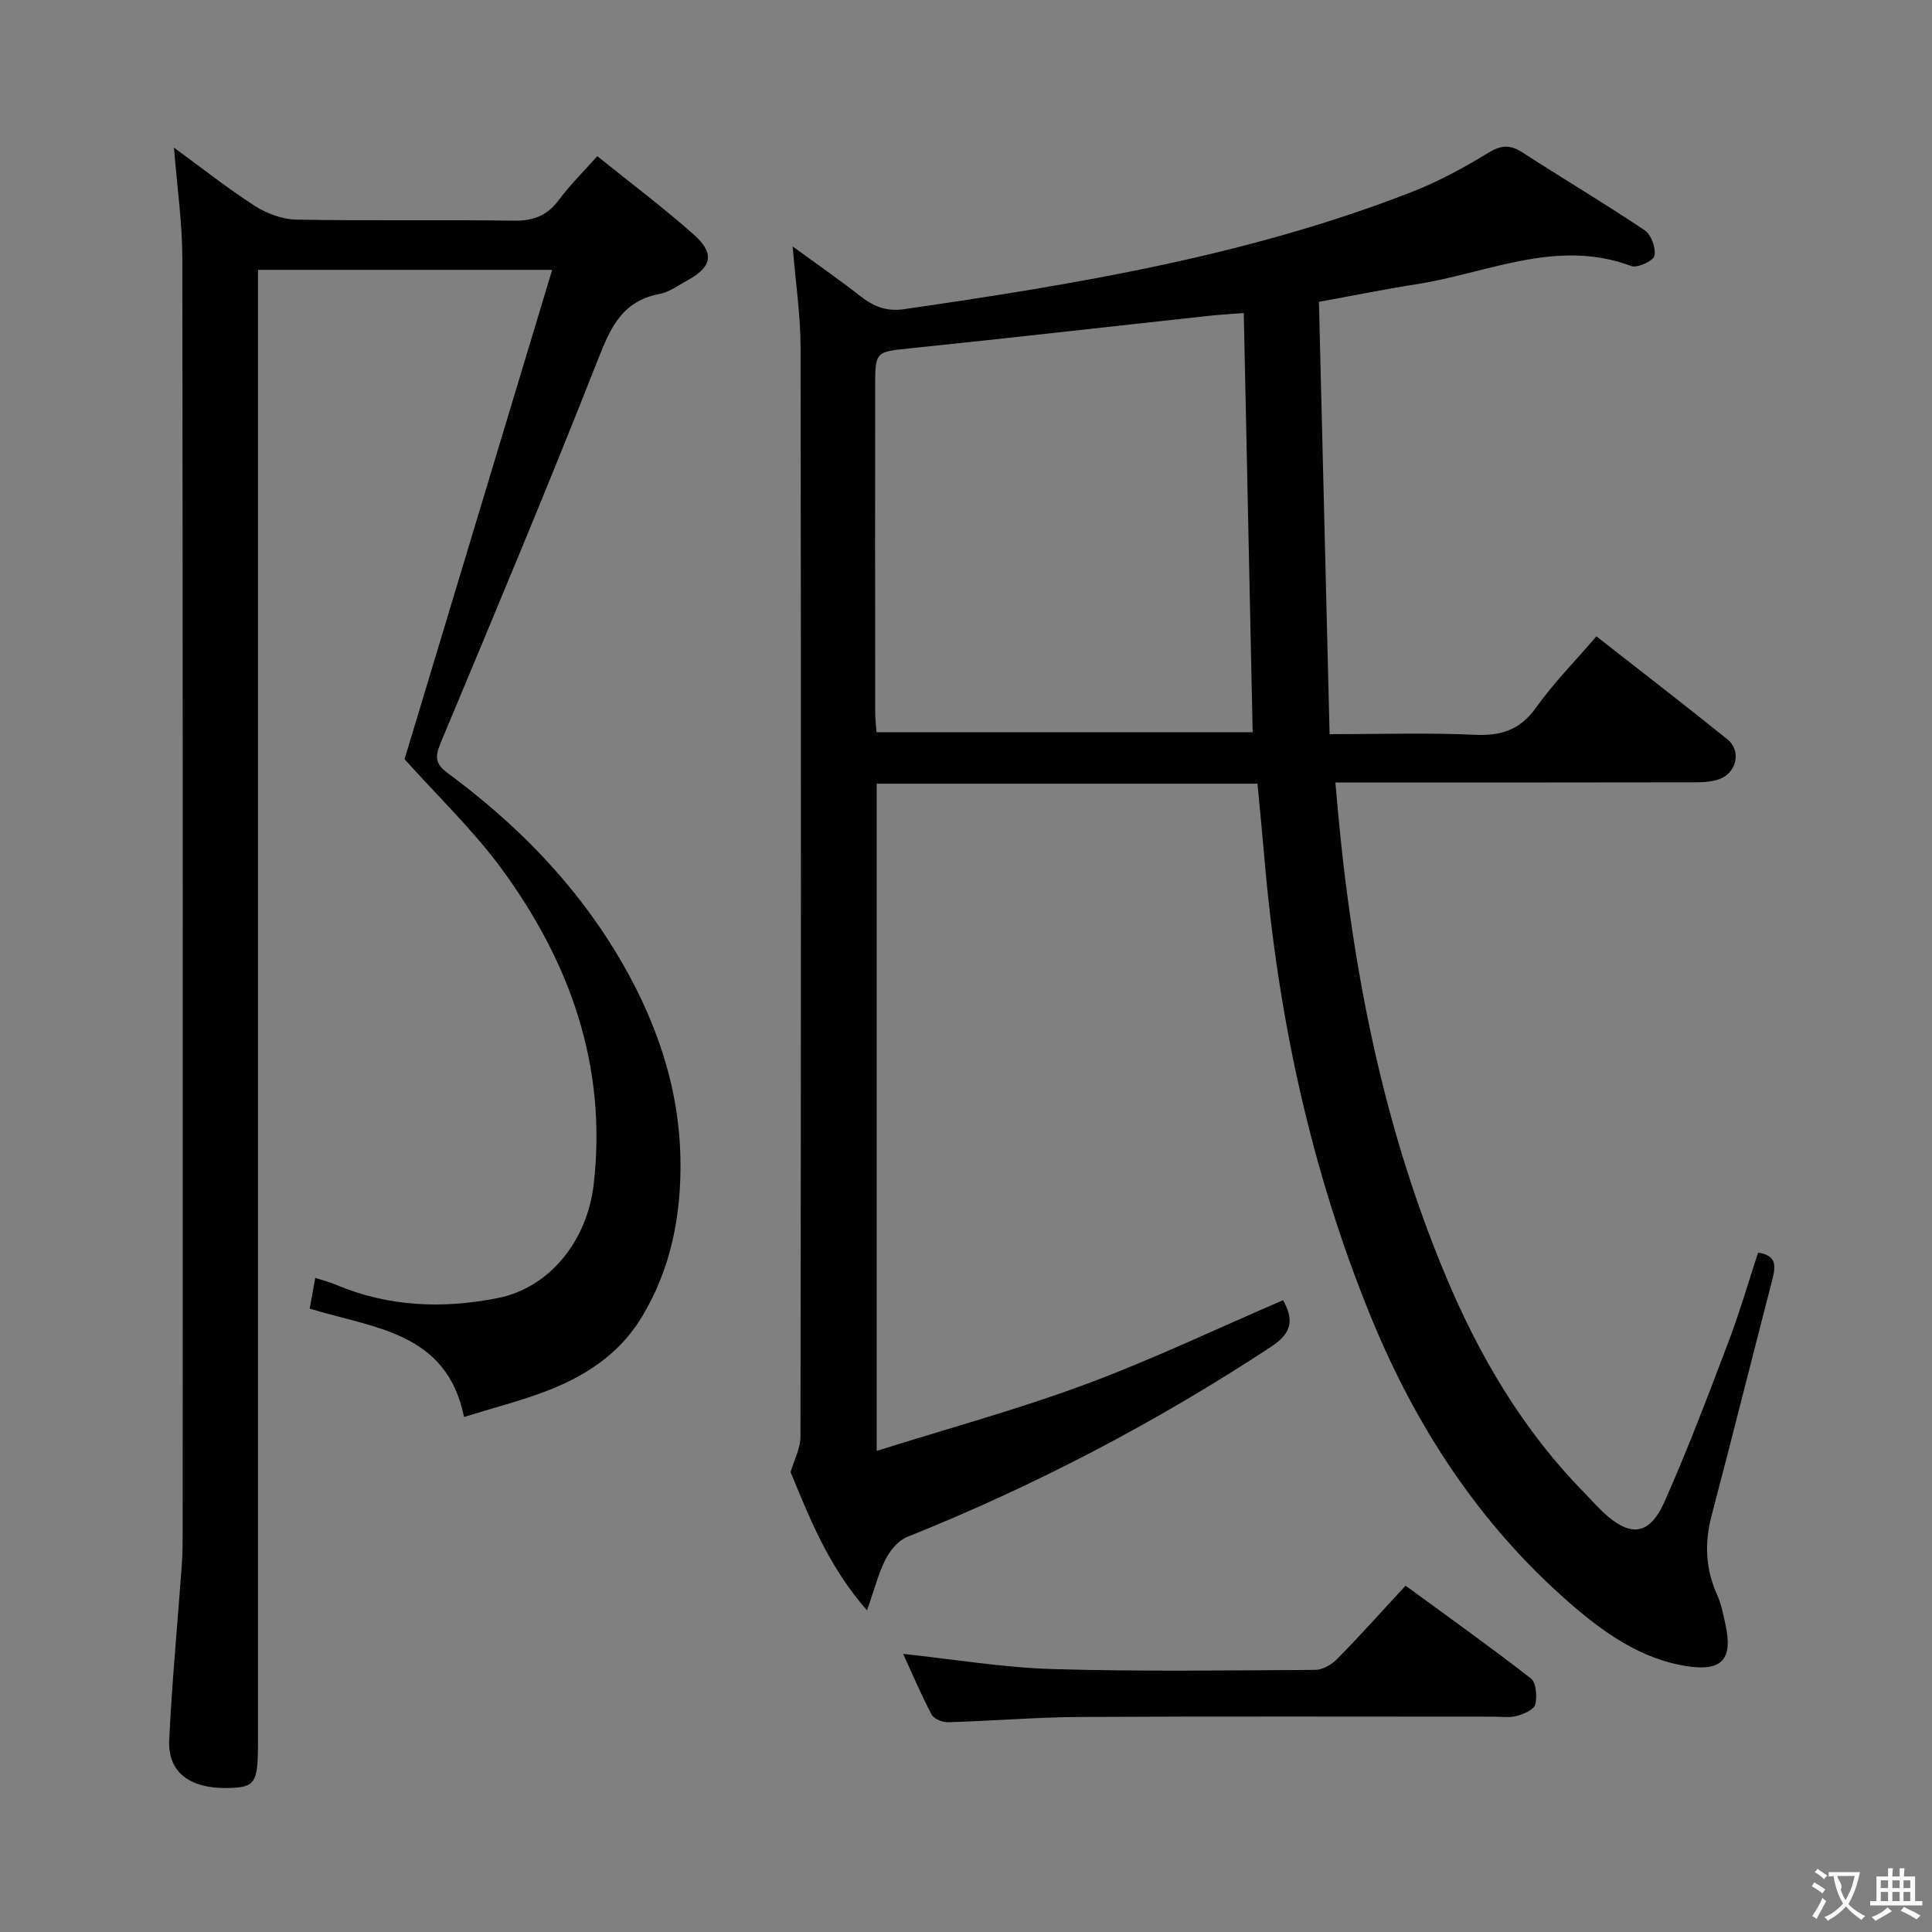 <svg enable-background="new 0 0 400 400" viewBox="0 0 400 400" xmlns="http://www.w3.org/2000/svg"><rect x="0" y="0" width="400" height="400" fill="#808080" stroke="none"/><g fill="#010000"><path d="m164.11 51.02c5.01 3.66 9.62 6.85 14.03 10.3 2.74 2.15 5.4 3.22 9.06 2.69 35.67-5.17 71.18-11.05 104.98-24.22 5.54-2.16 10.87-5.04 15.95-8.15 2.71-1.66 4.57-1.71 7.14-.04 8.37 5.42 16.96 10.51 25.24 16.07 1.35.91 2.36 3.69 2.02 5.28-.23 1.06-3.53 2.6-4.79 2.13-15.45-5.78-29.7 1.46-44.38 3.75-6.53 1.02-13.01 2.34-20.29 3.66.74 29.77 1.46 59.32 2.21 89.51 10.56 0 20.34-.32 30.08.13 5.47.25 9.37-1.02 12.67-5.64 3.65-5.12 8.12-9.65 12.49-14.74 9.17 7.18 18.24 14.17 27.16 21.35 2.81 2.27 1.93 6.75-1.5 8.13-1.62.65-3.56.74-5.35.74-22.83.05-45.66.03-68.49.03-1.79 0-3.59 0-5.86 0 2.89 35.42 9.17 69.46 22.77 102 7.02 16.79 16.02 32.08 28.79 45.08 1.28 1.31 2.49 2.7 3.82 3.95 5.61 5.29 9.61 4.95 12.74-2.08 4.85-10.9 9.07-22.1 13.31-33.26 2.29-6.03 4.08-12.25 6.08-18.35 3.99.59 3.64 2.93 2.92 5.72-4.21 16.22-8.26 32.47-12.53 48.67-1.51 5.71-1.29 11.1 1.15 16.5.88 1.94 1.27 4.12 1.73 6.22 1.5 6.89-.62 9.57-7.63 8.57-9.74-1.38-17.62-7.01-24.74-13.22-18.64-16.27-31.81-36.49-41.12-59.3-12.41-30.4-19.18-62.1-21.98-94.73-.44-5.1-.94-10.19-1.44-15.52-26.32 0-52.41 0-78.84 0v138.14c14.76-4.64 29.16-8.56 43.1-13.73 13.84-5.13 27.21-11.52 41.04-17.47 2.17 3.91 1.99 6.7-2.42 9.6-23.84 15.68-48.95 28.82-75.43 39.43-1.82.73-3.49 2.75-4.43 4.58-1.49 2.9-2.29 6.15-3.86 10.61-8.07-9.16-11.98-19.36-15.83-28.62.71-2.45 2.05-4.91 2.05-7.36.11-75.15.13-150.29.02-225.44-.01-6.73-1.02-13.46-1.64-20.97zm93.4 13.79c-2.63.21-5.1.34-7.55.61-20.62 2.25-41.23 4.6-61.87 6.73-6.58.68-6.9.66-6.9 7.4-.02 22.64-.01 45.29.01 67.93 0 1.43.19 2.87.28 4.13h77.87c-.63-29.11-1.23-57.82-1.84-86.8z"/><path d="m36.02 30.56c5.72 4.18 11.05 8.41 16.75 12.08 2.48 1.59 5.7 2.77 8.6 2.83 14.99.28 30-.01 44.99.22 4.07.06 6.92-1.03 9.34-4.29 2.26-3.05 5-5.74 7.96-9.07 6.84 5.51 13.62 10.59 19.94 16.2 4.43 3.92 3.82 6.73-1.27 9.51-1.89 1.03-3.76 2.45-5.79 2.83-7.56 1.41-10.05 6.73-12.63 13.29-10.5 26.72-21.63 53.2-32.7 79.7-1.16 2.79-1.11 4.29 1.45 6.18 13.92 10.27 25.95 22.39 34.95 37.28 7.86 13.01 12.93 27.05 13.26 42.32.25 11.73-1.89 23.18-8.23 33.42-4.59 7.41-11.57 11.89-19.46 14.92-5.39 2.07-11.03 3.5-17.11 5.39-3.57-17.7-18.8-18.36-31.95-22.44.37-2.05.71-3.95 1.15-6.35 1.45.46 2.81.79 4.07 1.33 10.95 4.65 22.27 5.13 33.76 2.83 10.57-2.12 18.47-11.68 19.83-23.62 2.78-24.45-4.92-45.97-19.13-65.31-5.88-8-13.17-14.95-20.04-22.63 9.95-32.99 20.13-66.75 30.56-101.31-20.94 0-40.48 0-60.91 0v6.15 298.96c0 8.23-.6 9.11-6.28 9.21-7.85.14-12.42-3.26-12.1-9.93.58-12.1 1.74-24.18 2.61-36.26.17-2.32.18-4.66.18-6.99.01-87.82.05-175.64-.07-263.46-.01-7.45-1.09-14.87-1.73-22.99z"/><path d="m186.98 342.42c10.51 1.12 20.67 2.83 30.88 3.14 18.14.54 36.31.28 54.46.17 1.54-.01 3.41-1.11 4.54-2.27 4.66-4.74 9.09-9.7 14.15-15.16 8.7 6.36 17.45 12.6 25.93 19.19 1.11.87 1.33 3.71.93 5.39-.25 1.05-2.33 1.99-3.76 2.37-1.56.42-3.31.17-4.97.17-28.49 0-56.97-.09-85.46.06-9.14.05-18.27.83-27.4 1.09-1.16.03-2.93-.69-3.41-1.6-2.15-4.08-3.95-8.34-5.89-12.55z"/></g><path d="m377.9 391.2c-.2.3-.4.5-.6.8-.7-.6-1.4-1-2.2-1.5.2-.3.4-.5.5-.8.6.4 1.4.8 2.3 1.5zm-1.8 6.1c-.2-.2-.5-.4-.9-.6.4-.6.8-1.2 1.2-1.9s.7-1.3.9-1.9c.3.3.5.5.8.7-.7 1.3-1.4 2.6-2 3.7zm2.2-9c-.3.3-.5.5-.6.8-.6-.6-1.3-1.1-2-1.5.3-.3.5-.5.6-.7.6.5 1.3.9 2 1.4zm.3.2v-.9h2 4.5c-.3 1.3-.6 2.5-1 3.6s-.9 2.1-1.4 3c.4.5 1 1 1.6 1.4s1.2.8 1.9 1.1c-.3.2-.5.4-.8.8-.4-.3-1-.7-1.6-1.2s-1.2-1.1-1.6-1.6c-.5.6-1.1 1.1-1.7 1.6s-1.4.9-2.1 1.4c-.1-.3-.3-.5-.7-.8.6-.2 1.2-.5 1.9-1s1.4-1.1 2-1.8c-.5-.8-.9-1.6-1.2-2.5s-.6-2-.8-3.2c-.4.1-.7.1-1 .1zm2.5 2.7c.3 1 .7 1.7 1 2.2.3-.5.6-1.1 1-2s.6-1.9.9-3h-3.2-.4c.1.9 1.3 1.8.7 2.8z" fill="#fbfafa"/><path d="m396.5 388.5v1.5 3.6h1.5v.9c-.4 0-1 0-1.7 0h-7.9c-.5 0-.9 0-1.2 0v-.9h1.3v-3.5c0-.7 0-1.2 0-1.6h2.4c0-.8 0-1.4 0-1.7h1c0 .3-.1.8-.1 1.7h1.5c0-.8 0-1.4 0-1.7h1c0 .3-.1.9-.1 1.7zm-8.2 9.2c-.2-.3-.5-.5-.8-.8.8-.3 1.4-.6 1.9-.9s1-.7 1.4-1.1c.3.3.6.5.9.8-1.6 1-2.8 1.6-3.4 2zm2.6-6.8v-1.6h-1.5v1.6zm0 2.7v-1.9h-1.5v1.9zm2.4-2.7v-1.6h-1.5v1.6zm0 2.7v-1.9h-1.5v1.9zm.2 2 .7-.8c.4.2.9.5 1.6.8s1.3.7 1.8 1c-.3.3-.5.5-.8.8-.4-.3-1.5-1-3.3-1.8zm2-4.7v-1.6h-1.4v1.6zm0 2.7v-1.9h-1.4v1.9z" fill="#fbfafa"/></svg>